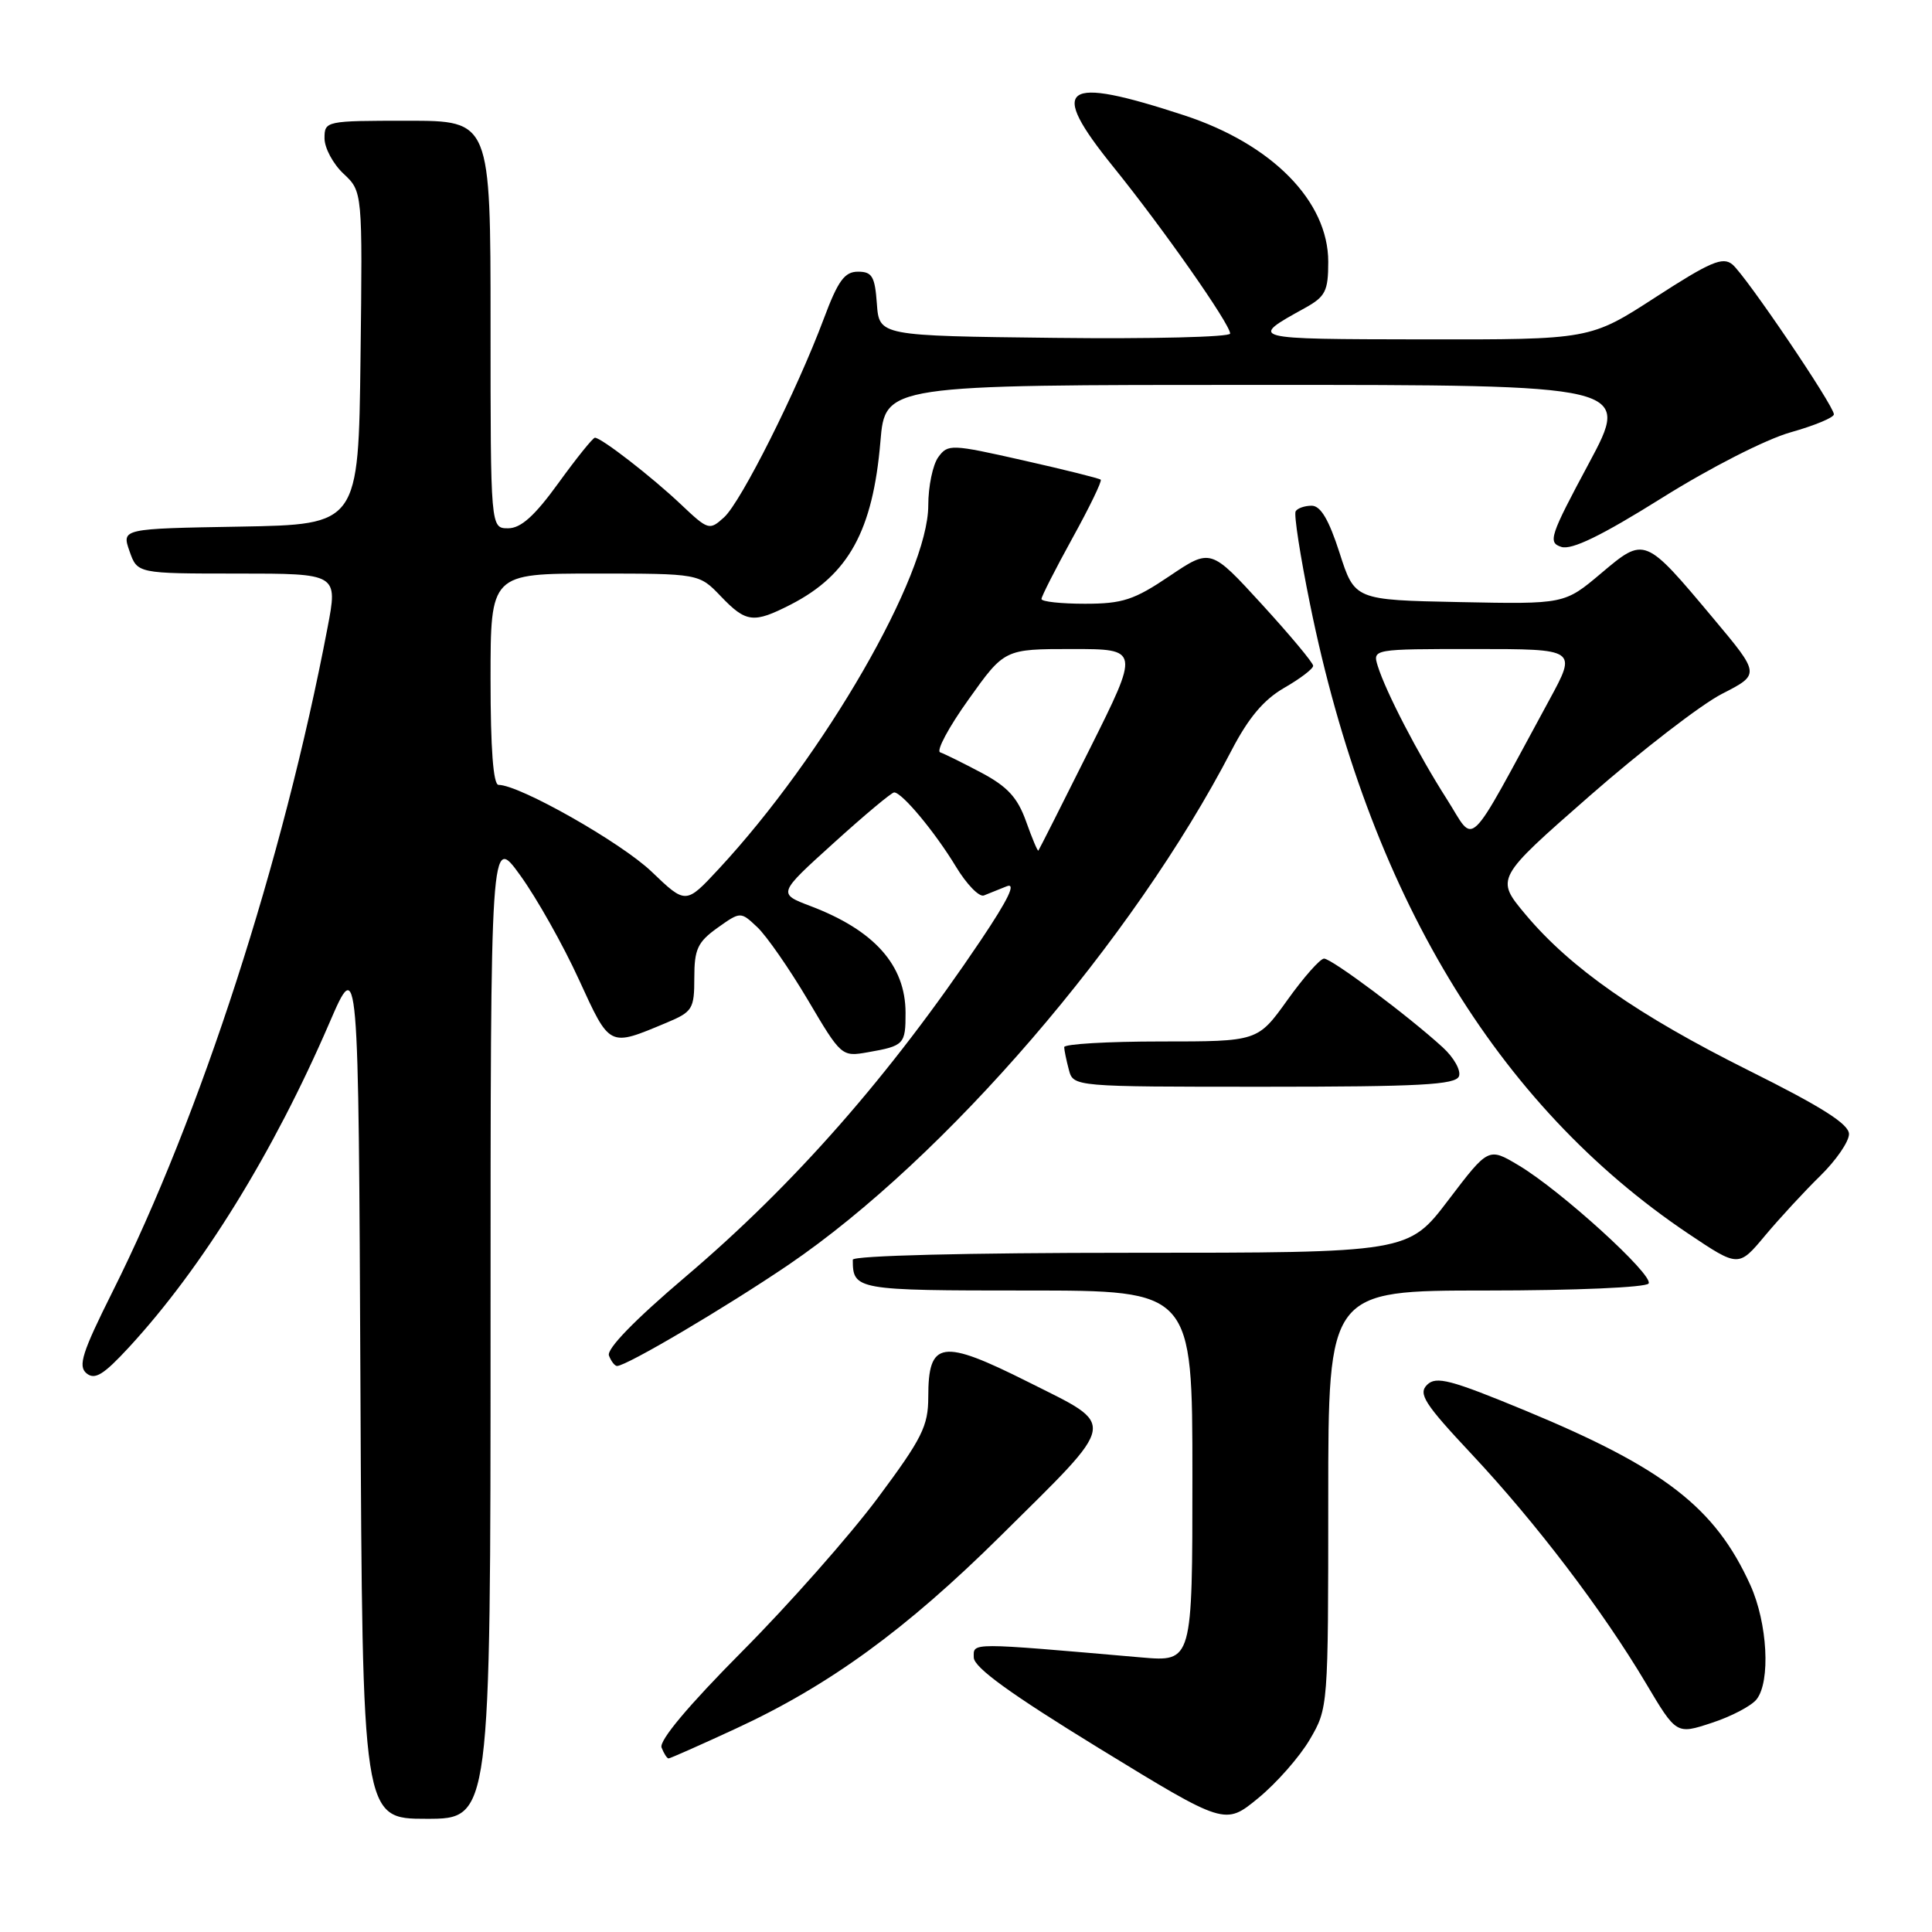 <?xml version="1.0" encoding="UTF-8" standalone="no"?>
<!DOCTYPE svg PUBLIC "-//W3C//DTD SVG 1.1//EN" "http://www.w3.org/Graphics/SVG/1.1/DTD/svg11.dtd" >
<svg xmlns="http://www.w3.org/2000/svg" xmlns:xlink="http://www.w3.org/1999/xlink" version="1.1" viewBox="0 0 256 256">
 <g >
 <path fill="currentColor"
d=" M 173.55 230.50 C 175.99 226.34 176.00 226.20 176.00 198.66 C 176.00 171.00 176.00 171.00 196.94 171.00 C 208.69 171.00 218.13 170.59 218.45 170.07 C 219.14 168.96 206.80 157.73 201.22 154.41 C 197.23 152.03 197.23 152.03 191.92 159.01 C 186.61 166.00 186.61 166.00 149.80 166.00 C 128.12 166.00 113.00 166.38 113.00 166.92 C 113.00 170.93 113.40 171.00 136.11 171.00 C 158.00 171.00 158.00 171.00 158.00 195.60 C 158.00 220.20 158.00 220.20 151.25 219.62 C 128.25 217.62 129.00 217.62 129.03 219.63 C 129.06 220.96 133.90 224.46 145.69 231.69 C 162.32 241.87 162.32 241.87 166.71 238.27 C 169.13 236.29 172.21 232.79 173.55 230.50 Z  M 65.00 175.76 C 65.00 110.53 65.00 110.53 68.95 116.01 C 71.13 119.03 74.62 125.23 76.70 129.78 C 80.86 138.84 80.63 138.73 88.31 135.52 C 91.77 134.07 92.00 133.70 92.00 129.55 C 92.00 125.77 92.44 124.83 95.06 122.95 C 98.13 120.77 98.13 120.77 100.35 122.86 C 101.57 124.01 104.58 128.34 107.04 132.49 C 111.46 139.98 111.53 140.04 114.99 139.43 C 119.80 138.59 120.00 138.38 119.99 134.19 C 119.98 127.90 115.86 123.27 107.40 120.06 C 103.05 118.41 103.05 118.41 110.46 111.71 C 114.53 108.02 118.14 105.00 118.48 105.00 C 119.52 105.00 123.89 110.25 126.65 114.81 C 128.08 117.18 129.76 118.91 130.38 118.65 C 131.00 118.40 132.35 117.85 133.39 117.44 C 134.69 116.92 133.61 119.15 129.96 124.59 C 117.89 142.55 105.28 156.91 90.83 169.18 C 84.11 174.89 80.35 178.75 80.69 179.62 C 80.98 180.38 81.46 181.00 81.76 181.00 C 83.02 181.00 96.14 173.25 104.47 167.60 C 125.28 153.44 150.14 124.59 163.19 99.42 C 165.43 95.11 167.45 92.71 170.17 91.14 C 172.28 89.93 174.00 88.62 174.00 88.22 C 174.00 87.82 170.94 84.16 167.21 80.08 C 160.42 72.66 160.42 72.66 154.97 76.33 C 150.27 79.50 148.74 80.00 143.76 80.00 C 140.59 80.00 138.00 79.72 138.00 79.37 C 138.00 79.03 139.85 75.40 142.10 71.31 C 144.36 67.22 146.05 63.73 145.85 63.56 C 145.66 63.38 141.03 62.23 135.58 61.00 C 126.03 58.84 125.60 58.83 124.33 60.57 C 123.60 61.57 123.00 64.45 123.00 66.97 C 123.00 76.21 109.25 100.06 95.21 115.17 C 90.87 119.84 90.87 119.84 86.34 115.50 C 82.31 111.64 68.84 104.00 66.06 104.00 C 65.36 104.00 65.00 99.21 65.00 90.00 C 65.00 76.00 65.00 76.00 78.81 76.00 C 92.63 76.00 92.63 76.00 95.50 79.00 C 98.87 82.52 99.84 82.63 104.79 80.10 C 112.44 76.17 115.66 70.32 116.66 58.50 C 117.29 51.00 117.29 51.00 166.70 51.00 C 216.11 51.00 216.11 51.00 210.52 61.42 C 205.35 71.06 205.08 71.89 206.89 72.47 C 208.27 72.90 212.19 71.00 220.18 66.00 C 226.61 61.97 233.99 58.21 237.25 57.29 C 240.41 56.40 243.00 55.33 243.00 54.90 C 243.00 53.76 231.33 36.52 229.55 35.04 C 228.27 33.98 226.62 34.69 219.36 39.39 C 210.70 45.00 210.70 45.00 188.60 44.97 C 165.31 44.93 165.41 44.96 172.93 40.80 C 175.63 39.30 176.00 38.57 176.00 34.69 C 176.00 26.67 168.57 19.11 156.94 15.29 C 140.71 9.97 138.82 11.34 147.52 22.11 C 154.09 30.24 163.00 42.95 163.00 44.20 C 163.00 44.66 152.54 44.92 139.75 44.77 C 116.50 44.50 116.50 44.50 116.19 40.25 C 115.93 36.63 115.56 36.00 113.69 36.00 C 111.91 36.00 111.04 37.19 109.15 42.25 C 105.58 51.79 98.18 66.53 95.94 68.55 C 94.00 70.31 93.85 70.26 90.22 66.83 C 86.38 63.19 79.68 58.00 78.83 58.00 C 78.56 58.00 76.39 60.70 74.00 64.00 C 70.84 68.37 69.02 70.00 67.33 70.00 C 65.00 70.00 65.00 70.00 65.00 43.00 C 65.00 16.00 65.00 16.00 54.00 16.00 C 43.15 16.00 43.00 16.03 43.00 18.33 C 43.00 19.60 44.13 21.72 45.52 23.02 C 48.04 25.38 48.04 25.38 47.77 47.44 C 47.50 69.50 47.50 69.50 31.81 69.78 C 16.12 70.05 16.12 70.05 17.16 73.03 C 18.20 76.00 18.20 76.00 31.48 76.00 C 44.77 76.00 44.77 76.00 43.40 83.17 C 37.52 114.05 26.55 147.92 14.91 171.16 C 10.89 179.20 10.31 181.01 11.46 181.97 C 12.57 182.88 13.71 182.18 17.09 178.52 C 26.81 167.98 36.22 152.74 43.64 135.56 C 47.50 126.62 47.50 126.62 47.76 183.81 C 48.02 241.00 48.02 241.00 56.51 241.00 C 65.00 241.00 65.00 241.00 65.00 175.76 Z  M 97.46 229.07 C 109.87 223.34 120.06 215.92 132.60 203.50 C 148.32 187.93 148.11 189.08 136.24 183.12 C 124.76 177.36 123.00 177.62 123.00 185.11 C 123.00 188.97 122.18 190.60 116.30 198.50 C 112.61 203.45 104.54 212.59 98.35 218.81 C 91.20 226.01 87.31 230.65 87.66 231.56 C 87.97 232.35 88.38 233.00 88.59 233.00 C 88.80 233.00 92.79 231.23 97.46 229.07 Z  M 232.75 225.18 C 234.63 222.82 234.21 215.07 231.93 210.03 C 227.27 199.76 220.55 194.55 202.14 186.92 C 192.20 182.81 190.30 182.31 189.10 183.49 C 187.89 184.68 188.74 186.00 195.01 192.69 C 203.51 201.76 212.37 213.40 218.10 223.05 C 222.13 229.83 222.13 229.83 226.81 228.29 C 229.39 227.45 232.06 226.05 232.75 225.18 Z  M 241.21 155.79 C 243.29 153.75 245.00 151.27 245.00 150.27 C 245.00 148.95 241.42 146.68 231.75 141.86 C 216.98 134.49 208.09 128.27 202.13 121.16 C 198.15 116.40 198.15 116.40 210.65 105.45 C 217.53 99.43 225.42 93.34 228.19 91.93 C 233.23 89.35 233.23 89.35 227.05 81.97 C 217.91 71.06 217.95 71.08 212.15 75.97 C 207.30 80.06 207.30 80.06 193.40 79.78 C 179.50 79.50 179.50 79.50 177.50 73.26 C 176.09 68.88 175.00 67.02 173.81 67.01 C 172.88 67.01 171.92 67.34 171.68 67.75 C 171.43 68.16 172.29 73.69 173.58 80.03 C 181.34 118.25 198.24 146.37 223.73 163.48 C 230.37 167.93 230.37 167.93 233.89 163.71 C 235.83 161.40 239.12 157.83 241.21 155.79 Z  M 193.32 142.61 C 193.61 141.85 192.65 140.13 191.17 138.78 C 186.64 134.63 176.43 127.00 175.44 127.02 C 174.92 127.03 172.73 129.51 170.58 132.52 C 166.65 138.00 166.65 138.00 153.83 138.00 C 146.77 138.00 141.01 138.34 141.01 138.75 C 141.02 139.16 141.30 140.51 141.63 141.75 C 142.23 144.00 142.23 144.00 167.51 144.00 C 188.12 144.00 192.88 143.74 193.32 142.61 Z  M 135.96 108.84 C 134.83 105.68 133.50 104.23 130.04 102.39 C 127.59 101.09 125.13 99.88 124.58 99.69 C 124.02 99.51 125.71 96.35 128.34 92.68 C 133.10 86.00 133.10 86.00 142.06 86.00 C 151.01 86.00 151.01 86.00 144.39 99.25 C 140.75 106.54 137.69 112.59 137.59 112.71 C 137.49 112.83 136.76 111.09 135.96 108.84 Z  M 191.72 105.90 C 187.88 99.89 183.63 91.68 182.56 88.25 C 181.87 86.00 181.87 86.00 195.41 86.00 C 208.96 86.00 208.96 86.00 205.29 92.75 C 194.06 113.42 195.58 111.94 191.72 105.90 Z "/>
</g>
</svg>